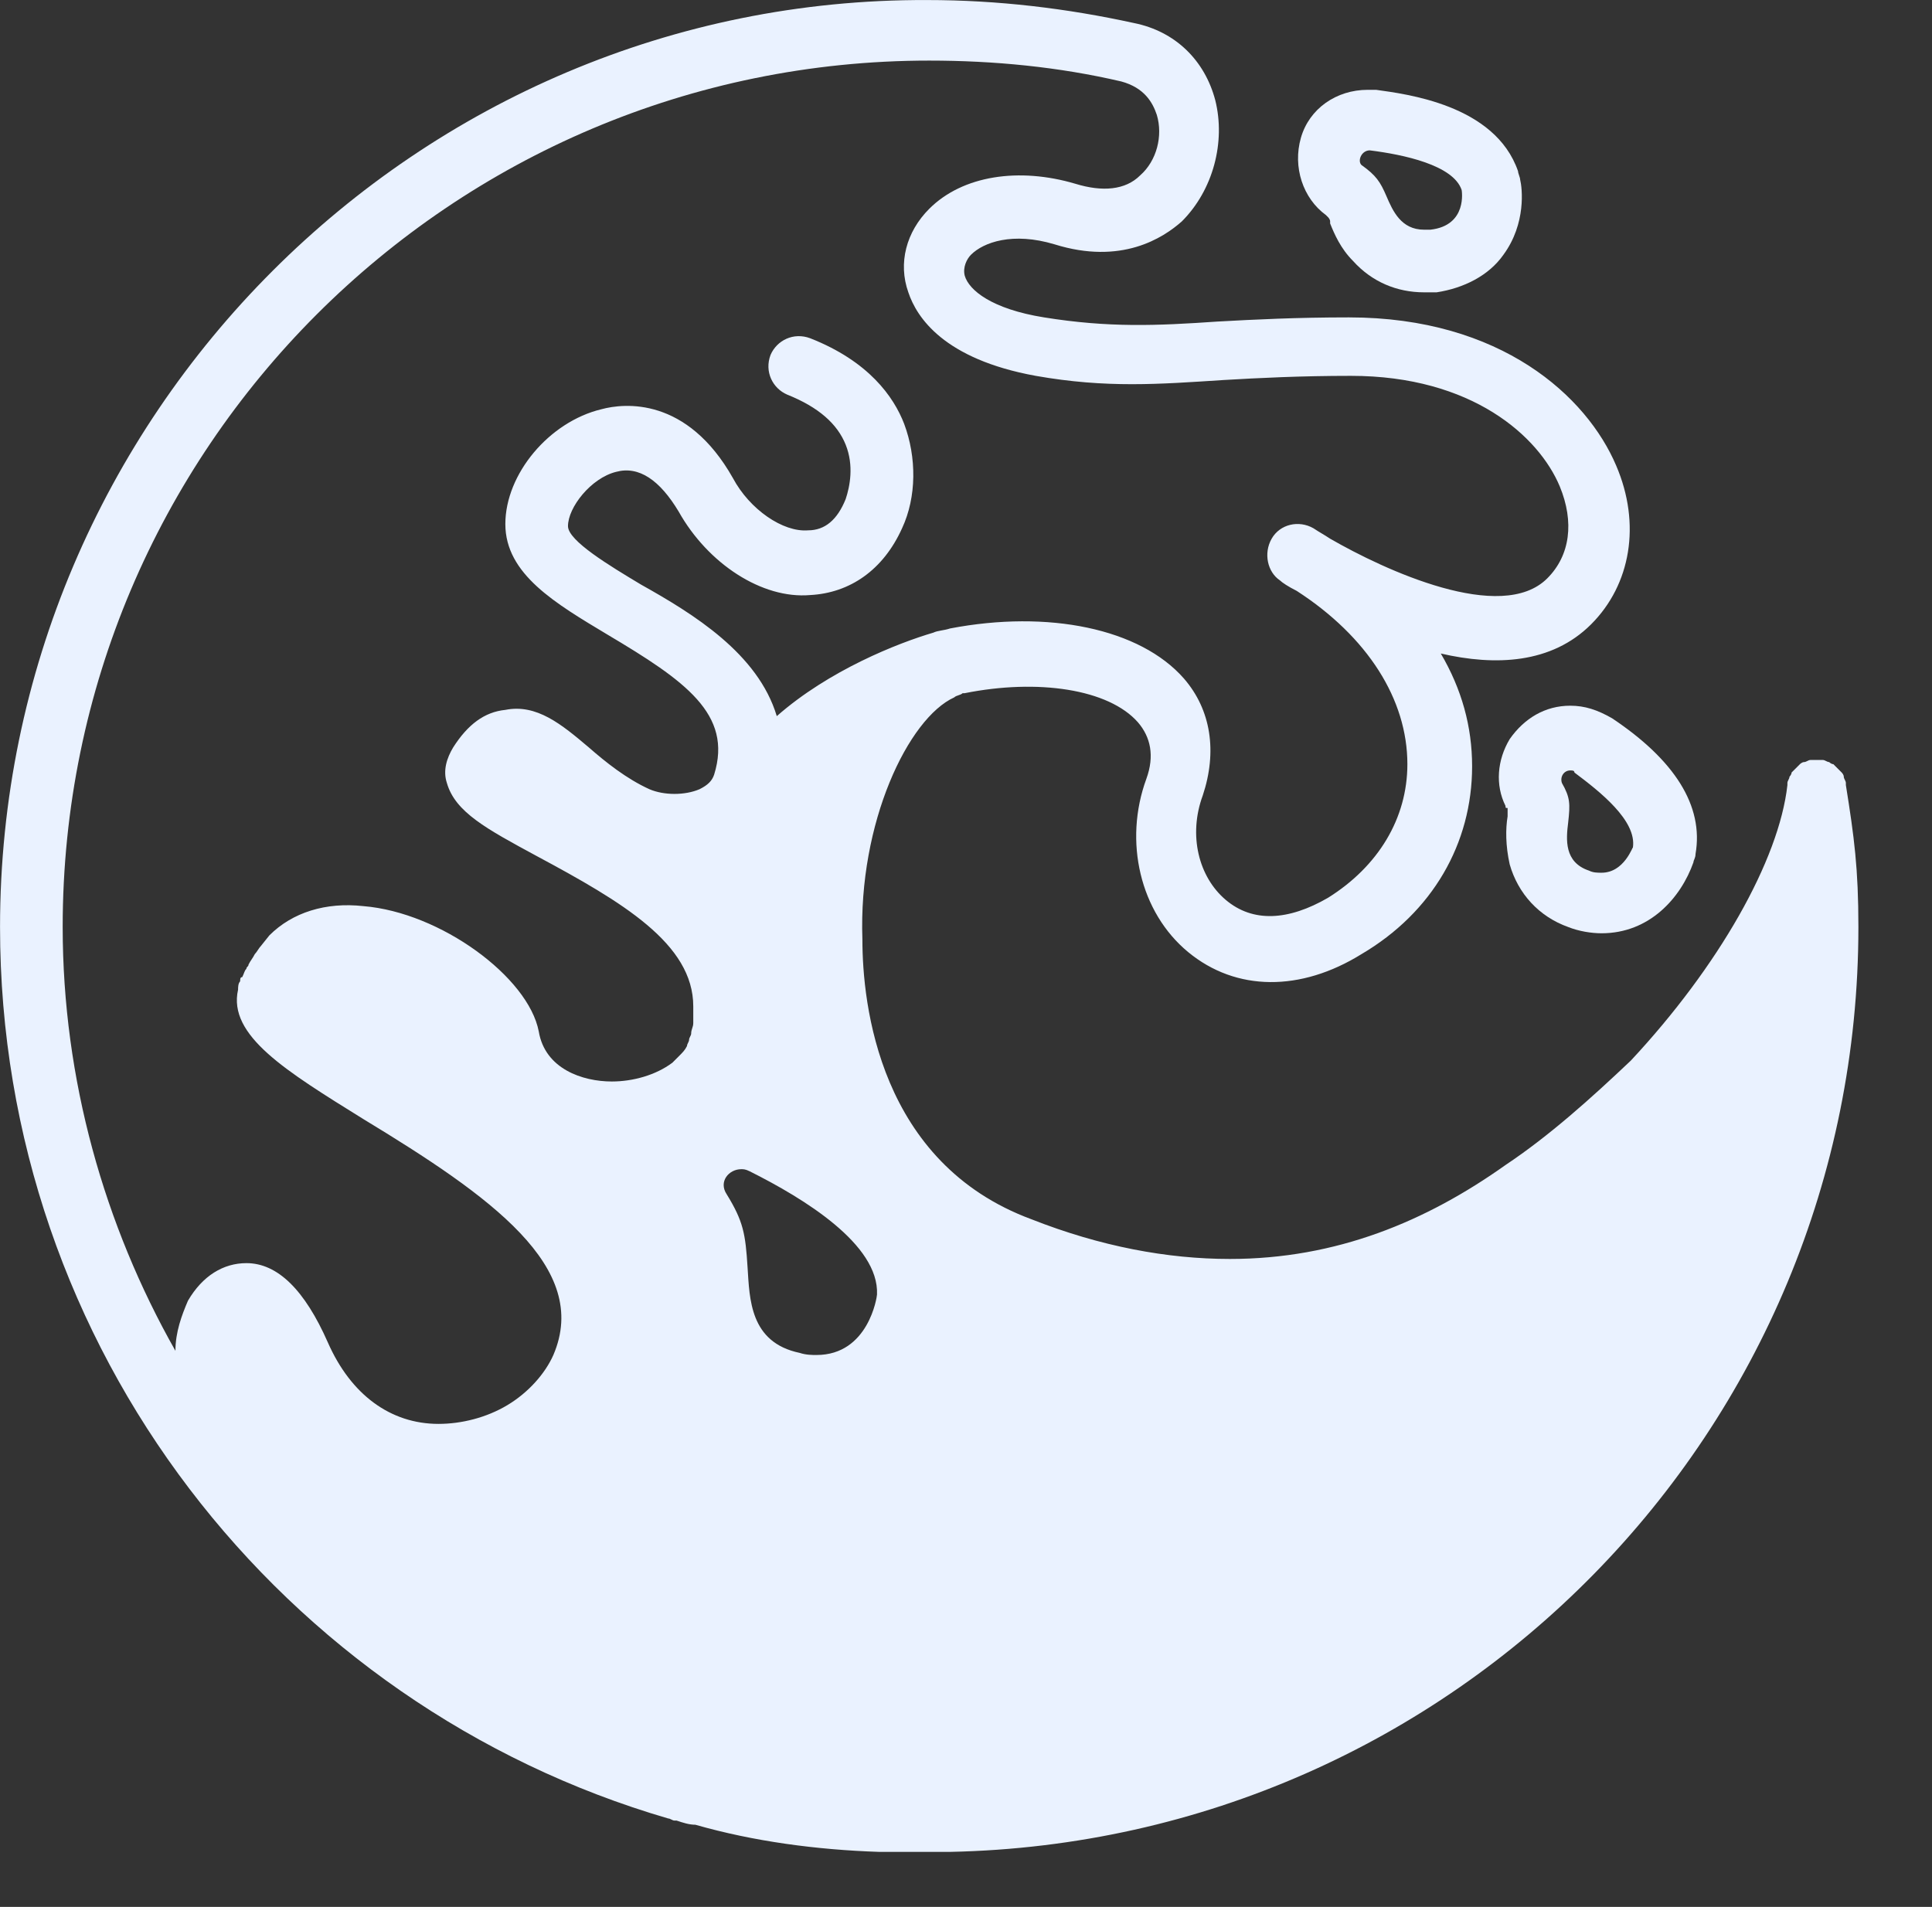 <svg xmlns:xlink="http://www.w3.org/1999/xlink" xmlns="http://www.w3.org/2000/svg" width="323.356" height="319.2" viewBox="-4 -3 104 102.663" class="looka-1j8o68f"><rect x="-4" y="-3" width="104" height="102.663" fill="#333333" stroke="none"/><defs id="SvgjsDefs1191"></defs><g id="SvgjsG1192" featurekey="HKaMnE-0" transform="matrix(1.124,0,0,1.124,-10.18,-9.292)" fill="#EAF2FF"><g xmlns="http://www.w3.org/2000/svg" fill="#EAF2FF"><path fill="#EAF2FF" d="M94.5,50c0-2.8-0.2-4.3-0.6-6.8c0,0,0,0,0-0.1c0-0.1-0.1-0.2-0.1-0.3c0-0.1-0.1-0.2-0.1-0.2   c-0.1-0.1-0.1-0.1-0.2-0.2c-0.1-0.1-0.1-0.1-0.2-0.2c-0.1,0-0.2-0.1-0.2-0.1c-0.1,0-0.2-0.1-0.3-0.1c0,0,0,0-0.1,0   c-0.1,0-0.1,0-0.2,0c-0.1,0-0.1,0-0.2,0c0,0,0,0-0.1,0c-0.1,0-0.2,0.1-0.3,0.1c-0.1,0-0.2,0.1-0.2,0.1c-0.1,0.1-0.1,0.1-0.2,0.2   c-0.1,0.1-0.1,0.1-0.2,0.2c0,0.1-0.1,0.2-0.1,0.2c0,0.1-0.1,0.2-0.1,0.3c0,0,0,0,0,0.1c-0.4,3.6-3.3,8.7-7.5,13.2c0,0,0,0,0,0   c-1.9,1.8-3.9,3.6-6,5c-3.8,2.7-8.1,4.5-13.2,4.5c-3,0-6.2-0.6-9.5-1.9c-7.3-2.7-8.1-10.3-8.1-13.4C46.6,45,49,40,51.2,39   c0.1-0.1,0.3-0.1,0.4-0.2c0,0,0,0,0.1,0c0,0,0,0,0,0c3.5-0.7,6.9-0.2,8.3,1.4c0.6,0.7,0.8,1.6,0.4,2.7c-1.1,3-0.3,6.4,2,8.3   c2.3,1.9,5.4,1.9,8.3,0.1c3.4-2,5.3-5.3,5.3-9c0-1.9-0.5-3.7-1.5-5.4c2.6,0.6,5.3,0.5,7.2-1.4c1.9-1.9,2.4-4.8,1.2-7.6   c-1.4-3.3-5.5-7.1-12.8-7.1c-2.5,0-4.5,0.1-6.3,0.2c-2.9,0.2-5.2,0.3-8.3-0.2c-2.5-0.4-3.6-1.3-3.8-2c-0.1-0.4,0.1-0.8,0.3-1   c0.6-0.6,2-1.1,4-0.5c3.2,1,5.2-0.3,6.1-1.1c1.5-1.5,2.1-3.8,1.6-5.8c-0.5-1.9-1.9-3.3-3.9-3.7c0,0,0,0,0,0c0,0,0,0,0,0   c-3.2-0.7-6.5-1.1-9.9-1.1C25.5,5.5,5.5,25.5,5.5,50c0,20.2,13.5,37.3,32,42.7c0.1,0,0.2,0.1,0.3,0.1c0,0,0.1,0,0.1,0   c0.3,0.1,0.6,0.2,0.9,0.2c2.8,0.8,5.8,1.2,8.8,1.3c0.4,0,0.7,0,1.1,0c0.3,0,0.6,0,0.8,0c0.1,0,0.2,0,0.2,0c0,0,0,0,0.1,0   c0.1,0,0.1,0,0.2,0c0.2,0,0.4,0,0.6,0c0.1,0,0.3,0,0.4,0C75.2,93.8,94.5,74.1,94.5,50z M44.6,70.5c-0.2,0-0.5,0-0.8-0.1   c-2.4-0.5-2.4-2.6-2.5-4.1c-0.1-1.6-0.2-2.2-1-3.5c-0.4-0.6,0.1-1.2,0.7-1.2c0.1,0,0.2,0,0.4,0.1c2.6,1.3,6.2,3.5,6.1,5.9   C47.5,67.7,47.1,70.5,44.6,70.5z M50,8.5c3.1,0,6.2,0.3,9.2,1c0,0,0,0,0,0c1.1,0.3,1.5,1,1.7,1.6c0.3,1,0,2.2-0.8,2.9   c-0.7,0.7-1.8,0.8-3.1,0.4c-2.7-0.8-5.4-0.4-7,1.2c-1.1,1.1-1.5,2.6-1,4c0.4,1.2,1.7,3.2,6.1,4c3.4,0.6,5.9,0.4,9,0.2   c1.7-0.1,3.7-0.2,6.1-0.2c5.8,0,9,2.9,10,5.3c0.7,1.7,0.5,3.3-0.6,4.4c-2.2,2.2-7.8-0.4-10.4-1.9c-0.3-0.2-0.5-0.3-0.8-0.5   c-0.7-0.4-1.6-0.2-2,0.5c-0.4,0.7-0.2,1.6,0.4,2c0.1,0.1,0.4,0.3,0.8,0.5c3.4,2.2,5.3,5.2,5.3,8.3c0,2.6-1.4,4.9-3.8,6.4   c-1.9,1.1-3.6,1.2-4.9,0.1c-1.3-1.1-1.8-3.1-1.1-5c0.7-2.1,0.4-4.1-0.9-5.6c-2.1-2.4-6.5-3.3-11.2-2.4c-0.3,0.1-0.6,0.1-0.8,0.2   c-1.7,0.5-5,1.8-7.5,4c-0.9-3-4-4.9-6.5-6.3c-1.5-0.9-3.5-2.1-3.5-2.8c0-0.9,1.1-2.3,2.3-2.6c1.1-0.3,2.1,0.4,3,1.9   c1.4,2.5,4,4.2,6.3,4c1.9-0.1,3.5-1.2,4.4-3.2c0.7-1.5,0.7-3.4,0.1-5c-0.5-1.3-1.7-3-4.5-4.1c-0.8-0.3-1.6,0.1-1.9,0.8   c-0.3,0.8,0.1,1.6,0.8,1.9c1.5,0.6,2.4,1.4,2.8,2.4c0.4,1,0.2,2,0,2.6c-0.4,1-1,1.5-1.8,1.5c-1.2,0.1-2.8-1-3.6-2.5   c-2.2-3.9-5.2-3.6-6.3-3.3c-2.5,0.6-4.6,3.1-4.6,5.5c0,2.4,2.4,3.8,4.9,5.3c3.7,2.2,6,3.8,5.1,6.7c-0.1,0.3-0.3,0.5-0.7,0.7   c-0.7,0.3-1.7,0.3-2.4,0c-1.1-0.5-2.1-1.3-2.9-2c-1.3-1.1-2.5-2.1-4-1.8c-1,0.1-1.8,0.7-2.5,1.8c-0.3,0.5-0.5,1.1-0.3,1.7   c0.4,1.4,1.9,2.2,4.3,3.5c4.1,2.2,7.5,4.2,7.5,7.2c0,0.1,0,0.2,0,0.4c0,0.1,0,0.2,0,0.4c0,0.2-0.1,0.3-0.1,0.5   c0,0.1-0.1,0.2-0.1,0.3c0,0.1-0.1,0.2-0.1,0.3c-0.1,0.2-0.2,0.3-0.4,0.5c-0.1,0.1-0.2,0.2-0.3,0.3c-0.8,0.6-1.9,0.9-2.9,0.9   c0,0,0,0,0,0c-1.4,0-3.2-0.6-3.5-2.4c-0.5-2.6-4.7-5.7-8.4-6c-1.8-0.2-3.4,0.3-4.5,1.4L18,50.9c-0.1,0.1-0.2,0.3-0.3,0.4   c-0.1,0.2-0.2,0.3-0.3,0.5c0,0.1-0.1,0.1-0.1,0.2c-0.1,0.1-0.1,0.2-0.2,0.4C17,52.4,17,52.5,17,52.6c0,0,0,0,0,0   c-0.1,0.1-0.1,0.3-0.1,0.4c-0.5,2.2,2.3,3.9,6,6.2c6.1,3.7,10.9,7.1,9.1,11.3c-0.4,0.9-1.2,1.8-2.2,2.4c-1,0.6-2.2,0.9-3.3,0.9   c-2.3,0-4.2-1.4-5.3-3.9c-1.1-2.5-2.4-3.8-3.9-3.8c-1.1,0-2.1,0.6-2.8,1.8c-0.3,0.7-0.6,1.5-0.6,2.4c-3.4-6-5.4-13-5.4-20.3   C8.5,27.1,27.1,8.5,50,8.5z"></path><path fill="#EAF2FF" d="M80.7,39.4c-1.2,0-2.2,0.6-2.9,1.6c-0.6,1-0.7,2.2-0.2,3.2c0,0.1,0,0.1,0.1,0.1c0,0.1,0,0.1,0,0.3v0.1   c-0.1,0.6-0.1,1.4,0.1,2.3c0.4,1.4,1.4,2.5,2.8,3c0.5,0.2,1.1,0.3,1.6,0.3c2.3,0,3.8-1.7,4.4-3.4c0-0.1,0.1-0.2,0.1-0.4   c0.4-2.3-1-4.5-4-6.5C82,39.6,81.4,39.4,80.7,39.4z M82.2,47.4c-0.2,0-0.4,0-0.6-0.1c-1.2-0.4-1.1-1.5-1-2.3   c0.1-0.9,0.1-1.2-0.3-1.9c-0.1-0.3,0.1-0.6,0.4-0.6c0.1,0,0.2,0,0.2,0.1c1.2,0.9,3,2.3,2.8,3.6C83.7,46.1,83.3,47.4,82.2,47.4z"></path><path fill="#EAF2FF" d="M69,15.9c0,0,0.1,0.1,0.1,0.1c0,0,0.1,0.1,0.1,0.2l0,0.1c0.2,0.5,0.5,1.2,1.1,1.8c0.9,1,2.1,1.5,3.4,1.5   c0.2,0,0.4,0,0.6,0c1.3-0.2,2.5-0.8,3.2-1.8c1.1-1.5,0.9-3.2,0.8-3.6c0-0.1-0.1-0.3-0.1-0.4c-1.1-3.2-5.4-3.7-6.8-3.9   c-0.1,0-0.3,0-0.4,0c-1.5,0-2.8,0.9-3.2,2.3C67.4,13.6,67.9,15.1,69,15.9z M71.1,12.8L71.1,12.8c1.6,0.2,4,0.7,4.4,1.9   c0,0,0.3,1.7-1.5,1.9c-0.1,0-0.2,0-0.3,0c-1.1,0-1.5-0.9-1.8-1.6c-0.3-0.7-0.5-1-1.2-1.5C70.5,13.3,70.7,12.8,71.1,12.8z"></path></g></g><g id="SvgjsG1193" featurekey="J3GnXt-0" transform="matrix(1,0,0,1,120,50)" fill="#FCFEFE"><path d="" fill="#FCFEFE"></path></g></svg>